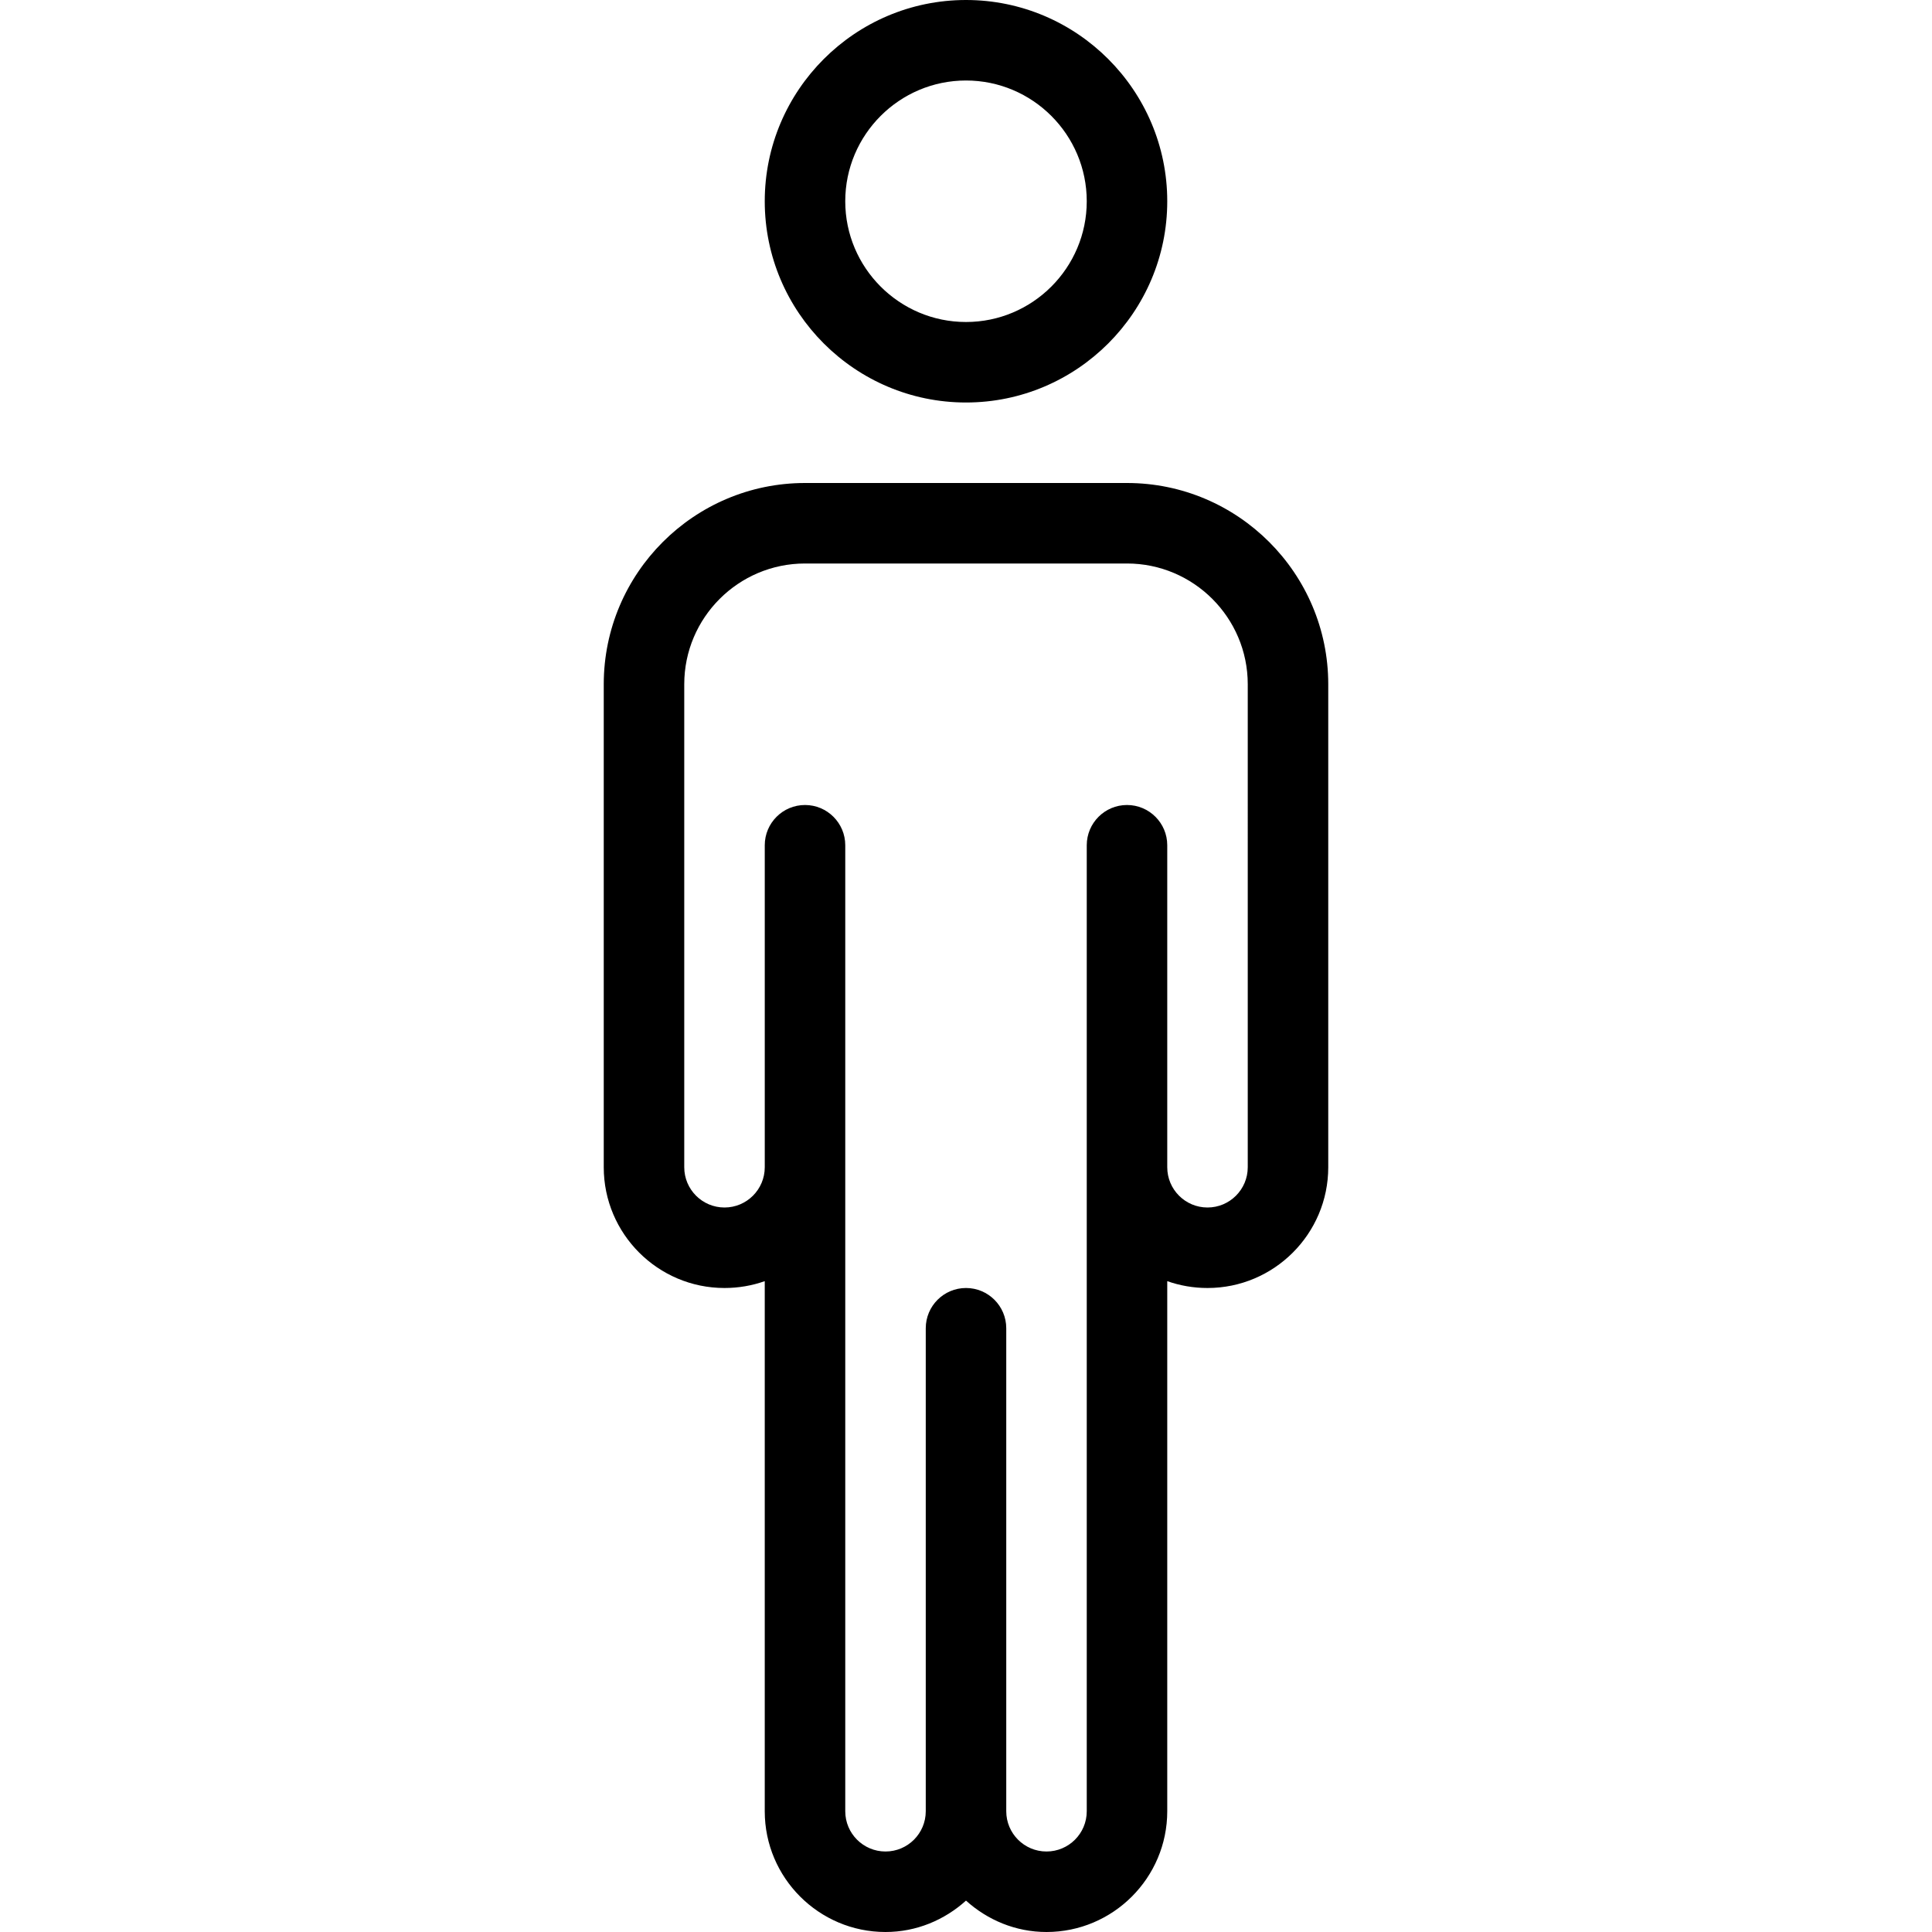 <?xml version="1.0" encoding="iso-8859-1"?>
<!-- Generator: Adobe Illustrator 19.0.0, SVG Export Plug-In . SVG Version: 6.00 Build 0)  -->
<svg version="1.1" id="Layer_1" xmlns="http://www.w3.org/2000/svg" xmlns:xlink="http://www.w3.org/1999/xlink" x="0px" y="0px"
	 viewBox="0 0 24 24" style="enable-background:new 0 0 24 24;" xml:space="preserve">
<g>
	<g>
		<path d="M14,6h-4C8.622,6,7.5,7.122,7.5,8.5v6C7.5,15.327,8.173,16,9,16c0.175,0,0.344-0.03,0.5-0.085V22.5
			c0,0.827,0.673,1.5,1.5,1.5c0.385,0,0.734-0.15,1-0.39c0.266,0.24,0.615,0.39,1,0.39c0.827,0,1.5-0.673,1.5-1.5v-6.585
			C14.656,15.97,14.825,16,15,16c0.827,0,1.5-0.673,1.5-1.5v-6C16.5,7.122,15.378,6,14,6z M15.5,14.5c0,0.276-0.224,0.5-0.5,0.5
			s-0.5-0.224-0.5-0.5v-4c0-0.276-0.224-0.5-0.5-0.5s-0.5,0.224-0.5,0.5v12c0,0.276-0.224,0.5-0.5,0.5s-0.5-0.224-0.5-0.5v-6
			c0-0.276-0.224-0.5-0.5-0.5s-0.5,0.224-0.5,0.5v6c0,0.276-0.224,0.5-0.5,0.5s-0.5-0.224-0.5-0.5v-12c0-0.276-0.224-0.5-0.5-0.5
			s-0.5,0.224-0.5,0.5v4C9.5,14.776,9.276,15,9,15s-0.5-0.224-0.5-0.5v-6C8.5,7.673,9.173,7,10,7h4c0.827,0,1.5,0.673,1.5,1.5V14.5z
			 M12,5c1.378,0,2.5-1.122,2.5-2.5S13.378,0,12,0S9.5,1.122,9.5,2.5S10.622,5,12,5z M12,1c0.827,0,1.5,0.673,1.5,1.5
			C13.5,3.327,12.827,4,12,4c-0.827,0-1.5-0.673-1.5-1.5C10.5,1.673,11.173,1,12,1z"/>
	</g>
</g>
</svg>
